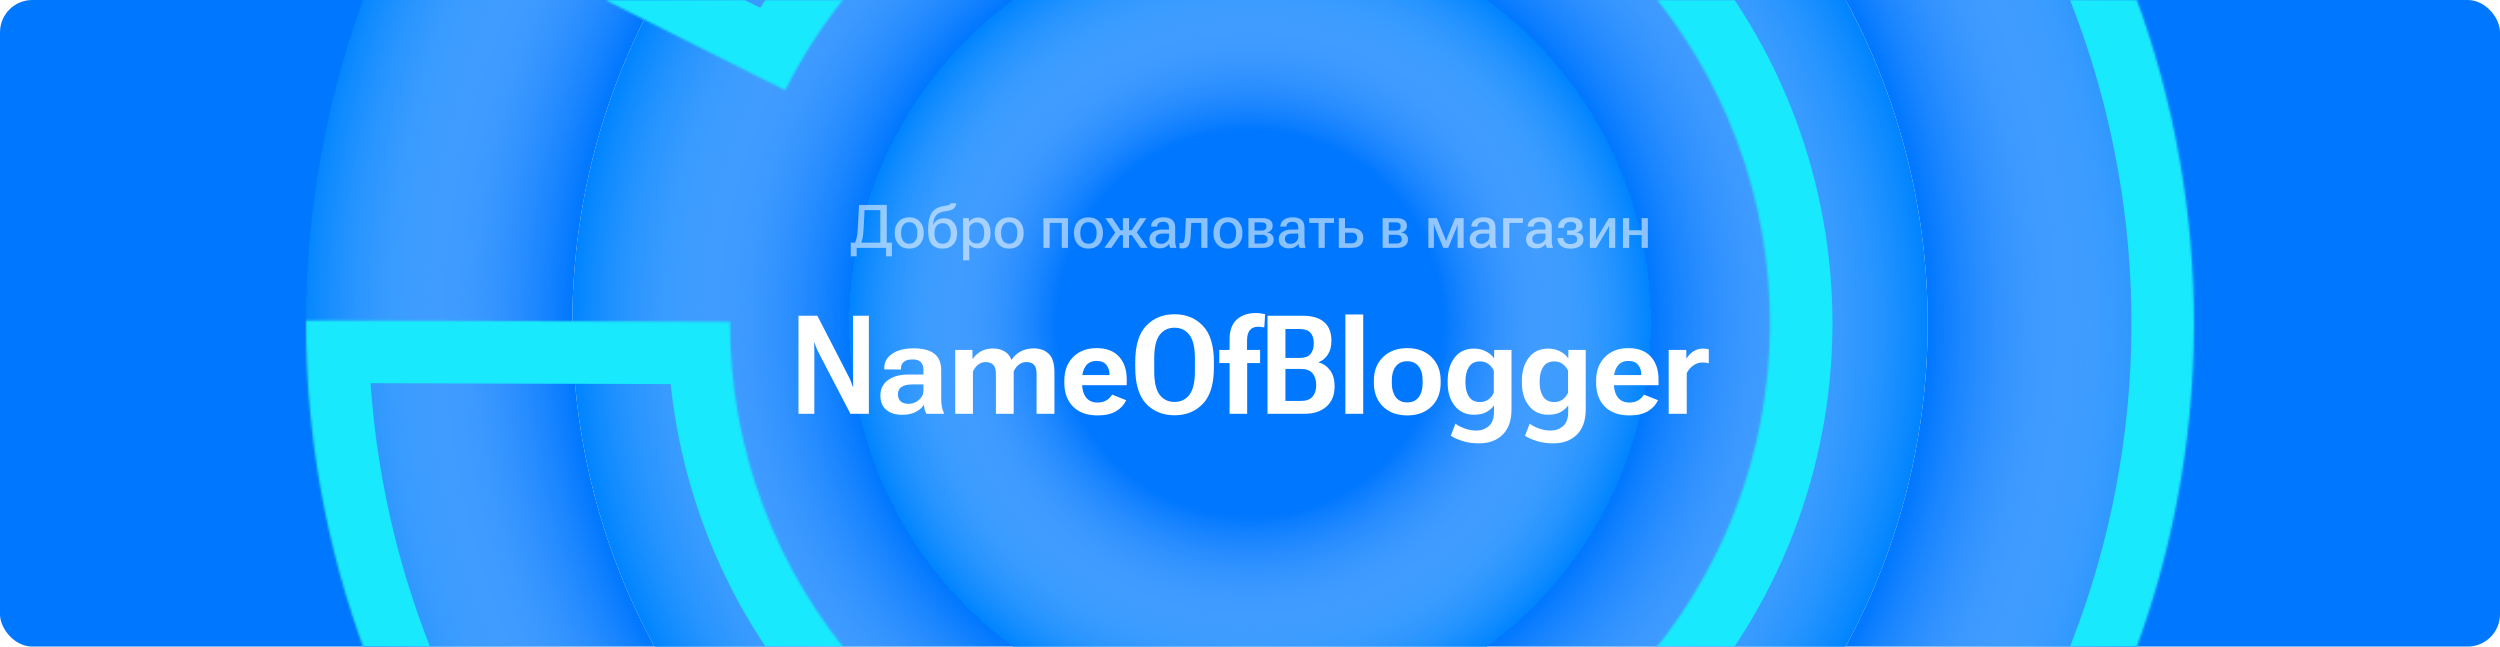 <svg width="1160" height="300" viewBox="0 0 1160 300" fill="none" xmlns="http://www.w3.org/2000/svg">
<g clip-path="url(#clip0_1_199)">
<rect width="1160" height="300" rx="15" fill="#0077FF"/>
<g style="mix-blend-mode:multiply">
<circle cx="580" cy="150" r="438" fill="url(#paint0_radial_1_199)"/>
</g>
<mask id="path-3-inside-1_1_199" fill="white">
<path d="M142.002 148.714C141.686 256.141 180.863 359.938 252.081 440.367C323.299 520.795 421.591 572.246 528.267 584.934C634.943 597.622 742.562 570.664 830.659 509.185C918.756 447.706 981.187 355.994 1006.08 251.49C1030.97 146.986 1016.59 36.978 965.669 -57.615C914.747 -152.207 830.838 -224.787 729.897 -261.552C628.956 -298.317 518.023 -296.703 418.194 -257.017C318.366 -217.331 236.603 -142.341 188.455 -46.307L364.317 41.864C390.839 -11.037 435.878 -52.345 490.869 -74.206C545.86 -96.067 606.967 -96.956 662.571 -76.704C718.174 -56.452 764.396 -16.471 792.446 35.635C820.496 87.742 828.418 148.34 814.706 205.906C800.994 263.472 766.604 313.992 718.076 347.857C669.548 381.723 610.266 396.573 551.503 389.584C492.74 382.594 438.596 354.253 399.365 309.949C360.135 265.645 338.554 208.468 338.728 149.291L142.002 148.714Z"/>
</mask>
<path d="M142.002 148.714C141.686 256.141 180.863 359.938 252.081 440.367C323.299 520.795 421.591 572.246 528.267 584.934C634.943 597.622 742.562 570.664 830.659 509.185C918.756 447.706 981.187 355.994 1006.08 251.49C1030.97 146.986 1016.59 36.978 965.669 -57.615C914.747 -152.207 830.838 -224.787 729.897 -261.552C628.956 -298.317 518.023 -296.703 418.194 -257.017C318.366 -217.331 236.603 -142.341 188.455 -46.307L364.317 41.864C390.839 -11.037 435.878 -52.345 490.869 -74.206C545.86 -96.067 606.967 -96.956 662.571 -76.704C718.174 -56.452 764.396 -16.471 792.446 35.635C820.496 87.742 828.418 148.34 814.706 205.906C800.994 263.472 766.604 313.992 718.076 347.857C669.548 381.723 610.266 396.573 551.503 389.584C492.74 382.594 438.596 354.253 399.365 309.949C360.135 265.645 338.554 208.468 338.728 149.291L142.002 148.714Z" stroke="#19E9FC" stroke-width="58" mask="url(#path-3-inside-1_1_199)"/>
<path opacity="0.54" d="M411.133 118.924H413.854V112.594H394.754V118.924H397.488V115H411.133V118.924ZM398.596 95.094L397.994 106.059C397.894 107.927 397.712 109.399 397.447 110.475C397.183 111.55 396.827 112.475 396.381 113.25H399.361C399.689 112.548 399.967 111.669 400.195 110.611C400.432 109.545 400.601 108.05 400.701 106.127L401.166 97.5H408.467V115H411.461V95.094H398.596ZM415.166 108.314C415.166 110.42 415.777 112.124 416.998 113.428C418.229 114.722 419.86 115.369 421.893 115.369C423.916 115.369 425.538 114.722 426.76 113.428C427.99 112.124 428.605 110.42 428.605 108.314V107.877C428.605 105.771 427.99 104.072 426.76 102.777C425.538 101.474 423.916 100.822 421.893 100.822C419.86 100.822 418.229 101.474 416.998 102.777C415.777 104.072 415.166 105.771 415.166 107.877V108.314ZM418.119 107.809C418.119 106.423 418.438 105.293 419.076 104.418C419.723 103.543 420.658 103.105 421.879 103.105C423.118 103.105 424.057 103.543 424.695 104.418C425.333 105.293 425.652 106.423 425.652 107.809V108.369C425.652 109.755 425.333 110.889 424.695 111.773C424.057 112.658 423.118 113.1 421.879 113.1C420.648 113.1 419.714 112.658 419.076 111.773C418.438 110.889 418.119 109.755 418.119 108.369V107.809ZM433.609 108.082C433.609 106.742 433.924 105.653 434.553 104.814C435.191 103.967 436.134 103.543 437.383 103.543C438.622 103.543 439.557 103.967 440.186 104.814C440.824 105.653 441.143 106.742 441.143 108.082V108.506C441.143 109.873 440.824 110.98 440.186 111.828C439.557 112.676 438.618 113.1 437.369 113.1C436.13 113.1 435.191 112.676 434.553 111.828C433.924 110.98 433.609 109.873 433.609 108.506V108.082ZM438.094 101.26C436.9 101.26 435.87 101.524 435.004 102.053C434.147 102.581 433.5 103.301 433.062 104.213H432.912C433.058 102.39 433.523 100.973 434.307 99.961C435.1 98.949 436.581 98.297 438.75 98.006C440.6 97.76 441.858 97.35 442.523 96.775C443.198 96.201 443.576 95.381 443.658 94.314H441.143C441.097 94.561 440.947 94.779 440.691 94.971C440.436 95.153 439.566 95.353 438.08 95.572C435.273 95.992 433.331 97.09 432.256 98.867C431.189 100.635 430.656 103.119 430.656 106.318V107.248C430.656 110.146 431.253 112.225 432.447 113.482C433.65 114.74 435.296 115.369 437.383 115.369C439.397 115.369 441.02 114.74 442.25 113.482C443.48 112.215 444.096 110.557 444.096 108.506V108.068C444.096 106.072 443.553 104.441 442.469 103.174C441.393 101.898 439.935 101.26 438.094 101.26ZM446.857 120.783H449.742V113.414C450.143 113.979 450.69 114.43 451.383 114.768C452.085 115.105 452.91 115.273 453.857 115.273C455.598 115.273 456.988 114.631 458.027 113.346C459.076 112.051 459.6 110.365 459.6 108.287V107.85C459.6 105.781 459.076 104.108 458.027 102.832C456.988 101.556 455.589 100.918 453.83 100.918C452.882 100.918 452.039 101.118 451.301 101.52C450.562 101.911 450.02 102.395 449.674 102.969H449.619L449.551 101.205H446.857V120.783ZM449.742 110.762V105.416C449.997 104.833 450.412 104.318 450.986 103.871C451.57 103.415 452.276 103.188 453.105 103.188C454.318 103.188 455.211 103.616 455.785 104.473C456.359 105.329 456.646 106.437 456.646 107.795V108.355C456.646 109.714 456.359 110.83 455.785 111.705C455.211 112.571 454.318 113.004 453.105 113.004C452.276 113.004 451.57 112.781 450.986 112.334C450.412 111.878 449.997 111.354 449.742 110.762ZM461.541 108.314C461.541 110.42 462.152 112.124 463.373 113.428C464.604 114.722 466.235 115.369 468.268 115.369C470.291 115.369 471.913 114.722 473.135 113.428C474.365 112.124 474.98 110.42 474.98 108.314V107.877C474.98 105.771 474.365 104.072 473.135 102.777C471.913 101.474 470.291 100.822 468.268 100.822C466.235 100.822 464.604 101.474 463.373 102.777C462.152 104.072 461.541 105.771 461.541 107.877V108.314ZM464.494 107.809C464.494 106.423 464.813 105.293 465.451 104.418C466.098 103.543 467.033 103.105 468.254 103.105C469.493 103.105 470.432 103.543 471.07 104.418C471.708 105.293 472.027 106.423 472.027 107.809V108.369C472.027 109.755 471.708 110.889 471.07 111.773C470.432 112.658 469.493 113.1 468.254 113.1C467.023 113.1 466.089 112.658 465.451 111.773C464.813 110.889 464.494 109.755 464.494 108.369V107.809ZM484.154 101.205V115H487.039V103.434H492.658V115H495.557V101.205H484.154ZM498.318 108.314C498.318 110.42 498.929 112.124 500.15 113.428C501.381 114.722 503.012 115.369 505.045 115.369C507.068 115.369 508.691 114.722 509.912 113.428C511.143 112.124 511.758 110.42 511.758 108.314V107.877C511.758 105.771 511.143 104.072 509.912 102.777C508.691 101.474 507.068 100.822 505.045 100.822C503.012 100.822 501.381 101.474 500.15 102.777C498.929 104.072 498.318 105.771 498.318 107.877V108.314ZM501.271 107.809C501.271 106.423 501.59 105.293 502.229 104.418C502.876 103.543 503.81 103.105 505.031 103.105C506.271 103.105 507.21 103.543 507.848 104.418C508.486 105.293 508.805 106.423 508.805 107.809V108.369C508.805 109.755 508.486 110.889 507.848 111.773C507.21 112.658 506.271 113.1 505.031 113.1C503.801 113.1 502.867 112.658 502.229 111.773C501.59 110.889 501.271 109.755 501.271 108.369V107.809ZM523.885 115V101.205H521.041V115H523.885ZM529.258 115H532.58L526.906 106.975L524.938 108.779L529.258 115ZM522.463 106.852V109.094H526.578L531.979 101.205H528.82L525.047 106.852H522.463ZM515.668 115L519.975 108.779L518.115 106.975L512.441 115H515.668ZM522.463 106.852H519.893L516.105 101.205H512.906L518.293 109.094H522.463V106.852ZM533.332 110.98C533.332 112.375 533.774 113.437 534.658 114.166C535.542 114.886 536.663 115.246 538.021 115.246C539.179 115.246 540.132 115.027 540.879 114.59C541.635 114.143 542.169 113.637 542.479 113.072C542.506 113.428 542.565 113.783 542.656 114.139C542.757 114.485 542.87 114.772 542.998 115H545.801V114.781C545.637 114.398 545.509 113.947 545.418 113.428C545.327 112.908 545.281 112.357 545.281 111.773V105.525C545.281 103.921 544.803 102.736 543.846 101.971C542.898 101.205 541.558 100.822 539.826 100.822C538.085 100.822 536.695 101.223 535.656 102.025C534.626 102.818 534.111 103.785 534.111 104.924V105.156H536.941V104.979C536.941 104.395 537.16 103.912 537.598 103.529C538.044 103.137 538.751 102.941 539.717 102.941C540.692 102.941 541.38 103.174 541.781 103.639C542.182 104.094 542.383 104.714 542.383 105.498V106.496H539.293C537.543 106.496 536.112 106.888 535 107.672C533.888 108.456 533.332 109.559 533.332 110.98ZM536.217 110.789C536.217 110.033 536.508 109.445 537.092 109.025C537.684 108.597 538.573 108.383 539.758 108.383H542.383V110.133C542.383 110.889 542.023 111.582 541.303 112.211C540.583 112.831 539.762 113.141 538.842 113.141C537.958 113.141 537.297 112.936 536.859 112.525C536.431 112.106 536.217 111.527 536.217 110.789ZM552.76 103.434H557.381V115H560.266V101.205H550.244L549.902 108.479C549.829 110.101 549.679 111.231 549.451 111.869C549.232 112.498 548.804 112.812 548.166 112.812C547.984 112.812 547.82 112.799 547.674 112.771C547.537 112.744 547.396 112.708 547.25 112.662V115.041C547.423 115.114 547.633 115.169 547.879 115.205C548.134 115.251 548.412 115.273 548.713 115.273C550.08 115.273 551.028 114.772 551.557 113.77C552.085 112.767 552.4 111.113 552.5 108.807L552.76 103.434ZM563.041 108.314C563.041 110.42 563.652 112.124 564.873 113.428C566.104 114.722 567.735 115.369 569.768 115.369C571.791 115.369 573.413 114.722 574.635 113.428C575.865 112.124 576.48 110.42 576.48 108.314V107.877C576.48 105.771 575.865 104.072 574.635 102.777C573.413 101.474 571.791 100.822 569.768 100.822C567.735 100.822 566.104 101.474 564.873 102.777C563.652 104.072 563.041 105.771 563.041 107.877V108.314ZM565.994 107.809C565.994 106.423 566.313 105.293 566.951 104.418C567.598 103.543 568.533 103.105 569.754 103.105C570.993 103.105 571.932 103.543 572.57 104.418C573.208 105.293 573.527 106.423 573.527 107.809V108.369C573.527 109.755 573.208 110.889 572.57 111.773C571.932 112.658 570.993 113.1 569.754 113.1C568.523 113.1 567.589 112.658 566.951 111.773C566.313 110.889 565.994 109.755 565.994 108.369V107.809ZM579.256 115H586.051C587.618 115 588.835 114.658 589.701 113.975C590.576 113.282 591.014 112.325 591.014 111.104C591.014 110.201 590.736 109.477 590.18 108.93C589.633 108.383 588.872 108.036 587.896 107.891V107.85C588.699 107.686 589.337 107.339 589.811 106.811C590.285 106.273 590.521 105.594 590.521 104.773C590.521 103.579 590.098 102.686 589.25 102.094C588.411 101.501 587.208 101.205 585.641 101.205H579.256V115ZM582.113 106.975V103.201H585.312C586.124 103.201 586.712 103.356 587.076 103.666C587.441 103.976 587.623 104.423 587.623 105.006C587.623 105.635 587.441 106.122 587.076 106.469C586.712 106.806 586.124 106.975 585.312 106.975H582.113ZM582.113 112.99V108.957H585.668C586.516 108.957 587.135 109.139 587.527 109.504C587.928 109.859 588.129 110.347 588.129 110.967C588.129 111.596 587.924 112.092 587.514 112.457C587.113 112.812 586.497 112.99 585.668 112.99H582.113ZM593.324 110.98C593.324 112.375 593.766 113.437 594.65 114.166C595.535 114.886 596.656 115.246 598.014 115.246C599.171 115.246 600.124 115.027 600.871 114.59C601.628 114.143 602.161 113.637 602.471 113.072C602.498 113.428 602.557 113.783 602.648 114.139C602.749 114.485 602.863 114.772 602.99 115H605.793V114.781C605.629 114.398 605.501 113.947 605.41 113.428C605.319 112.908 605.273 112.357 605.273 111.773V105.525C605.273 103.921 604.795 102.736 603.838 101.971C602.89 101.205 601.55 100.822 599.818 100.822C598.077 100.822 596.688 101.223 595.648 102.025C594.618 102.818 594.104 103.785 594.104 104.924V105.156H596.934V104.979C596.934 104.395 597.152 103.912 597.59 103.529C598.036 103.137 598.743 102.941 599.709 102.941C600.684 102.941 601.372 103.174 601.773 103.639C602.174 104.094 602.375 104.714 602.375 105.498V106.496H599.285C597.535 106.496 596.104 106.888 594.992 107.672C593.88 108.456 593.324 109.559 593.324 110.98ZM596.209 110.789C596.209 110.033 596.501 109.445 597.084 109.025C597.676 108.597 598.565 108.383 599.75 108.383H602.375V110.133C602.375 110.889 602.015 111.582 601.295 112.211C600.575 112.831 599.755 113.141 598.834 113.141C597.95 113.141 597.289 112.936 596.852 112.525C596.423 112.106 596.209 111.527 596.209 110.789ZM607.461 103.434H611.795V115H614.68V103.434H619V101.205H607.461V103.434ZM624.086 101.205H621.201V115H627.299C629.003 115 630.311 114.59 631.223 113.77C632.134 112.949 632.59 111.828 632.59 110.406C632.59 108.993 632.134 107.877 631.223 107.057C630.311 106.236 629.003 105.826 627.299 105.826H624.086V101.205ZM626.998 107.945C627.982 107.945 628.675 108.173 629.076 108.629C629.486 109.076 629.691 109.663 629.691 110.393C629.691 111.131 629.486 111.732 629.076 112.197C628.675 112.653 627.982 112.881 626.998 112.881H624.086V107.945H626.998ZM641.545 115H648.34C649.908 115 651.124 114.658 651.99 113.975C652.865 113.282 653.303 112.325 653.303 111.104C653.303 110.201 653.025 109.477 652.469 108.93C651.922 108.383 651.161 108.036 650.186 107.891V107.85C650.988 107.686 651.626 107.339 652.1 106.811C652.574 106.273 652.811 105.594 652.811 104.773C652.811 103.579 652.387 102.686 651.539 102.094C650.701 101.501 649.497 101.205 647.93 101.205H641.545V115ZM644.402 106.975V103.201H647.602C648.413 103.201 649.001 103.356 649.365 103.666C649.73 103.976 649.912 104.423 649.912 105.006C649.912 105.635 649.73 106.122 649.365 106.469C649.001 106.806 648.413 106.975 647.602 106.975H644.402ZM644.402 112.99V108.957H647.957C648.805 108.957 649.424 109.139 649.816 109.504C650.217 109.859 650.418 110.347 650.418 110.967C650.418 111.596 650.213 112.092 649.803 112.457C649.402 112.812 648.786 112.99 647.957 112.99H644.402ZM662.764 115H665.334V105.963C665.334 105.516 665.325 105.156 665.307 104.883C665.298 104.6 665.284 104.336 665.266 104.09H665.389C665.443 104.345 665.512 104.618 665.594 104.91C665.685 105.202 665.812 105.557 665.977 105.977L669.654 115H671.992L675.656 106.004C675.848 105.53 675.984 105.156 676.066 104.883C676.148 104.6 676.221 104.336 676.285 104.09H676.381C676.363 104.336 676.349 104.6 676.34 104.883C676.331 105.165 676.326 105.548 676.326 106.031V115H679.129V101.205H675.205L671.596 110.078C671.413 110.534 671.286 110.876 671.213 111.104C671.14 111.331 671.076 111.568 671.021 111.814H670.912C670.867 111.568 670.807 111.331 670.734 111.104C670.661 110.867 670.529 110.52 670.338 110.064L666.729 101.205H662.764V115ZM681.945 110.98C681.945 112.375 682.387 113.437 683.271 114.166C684.156 114.886 685.277 115.246 686.635 115.246C687.792 115.246 688.745 115.027 689.492 114.59C690.249 114.143 690.782 113.637 691.092 113.072C691.119 113.428 691.178 113.783 691.27 114.139C691.37 114.485 691.484 114.772 691.611 115H694.414V114.781C694.25 114.398 694.122 113.947 694.031 113.428C693.94 112.908 693.895 112.357 693.895 111.773V105.525C693.895 103.921 693.416 102.736 692.459 101.971C691.511 101.205 690.171 100.822 688.439 100.822C686.699 100.822 685.309 101.223 684.27 102.025C683.24 102.818 682.725 103.785 682.725 104.924V105.156H685.555V104.979C685.555 104.395 685.773 103.912 686.211 103.529C686.658 103.137 687.364 102.941 688.33 102.941C689.305 102.941 689.993 103.174 690.395 103.639C690.796 104.094 690.996 104.714 690.996 105.498V106.496H687.906C686.156 106.496 684.725 106.888 683.613 107.672C682.501 108.456 681.945 109.559 681.945 110.98ZM684.83 110.789C684.83 110.033 685.122 109.445 685.705 109.025C686.298 108.597 687.186 108.383 688.371 108.383H690.996V110.133C690.996 110.889 690.636 111.582 689.916 112.211C689.196 112.831 688.376 113.141 687.455 113.141C686.571 113.141 685.91 112.936 685.473 112.525C685.044 112.106 684.83 111.527 684.83 110.789ZM697.463 101.205V115H700.348V103.434H706.623V101.205H697.463ZM708.086 110.98C708.086 112.375 708.528 113.437 709.412 114.166C710.296 114.886 711.417 115.246 712.775 115.246C713.933 115.246 714.885 115.027 715.633 114.59C716.389 114.143 716.923 113.637 717.232 113.072C717.26 113.428 717.319 113.783 717.41 114.139C717.51 114.485 717.624 114.772 717.752 115H720.555V114.781C720.391 114.398 720.263 113.947 720.172 113.428C720.081 112.908 720.035 112.357 720.035 111.773V105.525C720.035 103.921 719.557 102.736 718.6 101.971C717.652 101.205 716.312 100.822 714.58 100.822C712.839 100.822 711.449 101.223 710.41 102.025C709.38 102.818 708.865 103.785 708.865 104.924V105.156H711.695V104.979C711.695 104.395 711.914 103.912 712.352 103.529C712.798 103.137 713.505 102.941 714.471 102.941C715.446 102.941 716.134 103.174 716.535 103.639C716.936 104.094 717.137 104.714 717.137 105.498V106.496H714.047C712.297 106.496 710.866 106.888 709.754 107.672C708.642 108.456 708.086 109.559 708.086 110.98ZM710.971 110.789C710.971 110.033 711.262 109.445 711.846 109.025C712.438 108.597 713.327 108.383 714.512 108.383H717.137V110.133C717.137 110.889 716.777 111.582 716.057 112.211C715.337 112.831 714.516 113.141 713.596 113.141C712.712 113.141 712.051 112.936 711.613 112.525C711.185 112.106 710.971 111.527 710.971 110.789ZM728.717 115.369C730.485 115.369 731.93 115 733.051 114.262C734.172 113.514 734.732 112.448 734.732 111.062C734.732 110.169 734.445 109.454 733.871 108.916C733.306 108.378 732.504 108.036 731.465 107.891V107.85C732.331 107.676 733.014 107.312 733.516 106.756C734.017 106.191 734.268 105.53 734.268 104.773C734.268 103.534 733.803 102.568 732.873 101.875C731.943 101.173 730.604 100.822 728.854 100.822C726.985 100.822 725.531 101.255 724.492 102.121C723.462 102.978 722.943 104.149 722.934 105.635L722.947 105.744H725.709V105.635C725.709 104.824 725.973 104.176 726.502 103.693C727.031 103.21 727.787 102.969 728.771 102.969C729.592 102.969 730.225 103.146 730.672 103.502C731.128 103.848 731.355 104.354 731.355 105.02C731.355 105.612 731.169 106.081 730.795 106.428C730.421 106.774 729.806 106.947 728.949 106.947H727.131V109.012H729.291C730.175 109.012 730.818 109.185 731.219 109.531C731.629 109.878 731.834 110.352 731.834 110.953C731.834 111.673 731.556 112.234 731 112.635C730.444 113.027 729.678 113.223 728.703 113.223C727.555 113.223 726.721 112.963 726.201 112.443C725.682 111.924 725.422 111.286 725.422 110.529V110.42H722.66V110.529C722.66 111.887 723.157 113.036 724.15 113.975C725.153 114.913 726.675 115.378 728.717 115.369ZM737.686 115H740.639L745.629 106.619C745.829 106.282 745.993 105.99 746.121 105.744C746.258 105.498 746.385 105.243 746.504 104.979H746.654C746.636 105.279 746.622 105.589 746.613 105.908C746.604 106.218 746.6 106.523 746.6 106.824V115H749.471V101.205H746.504L741.514 109.559C741.322 109.905 741.158 110.197 741.021 110.434C740.885 110.671 740.748 110.921 740.611 111.186H740.488C740.516 110.885 740.529 110.579 740.529 110.27C740.538 109.96 740.543 109.654 740.543 109.354V101.205H737.686V115ZM753.053 101.205V115H755.938V109.08H761.707V115H764.605V101.205H761.707V106.852H755.938V101.205H753.053Z" fill="white"/>
<g filter="url(#filter0_d_1_199)">
<path d="M370.5 188H377.844V159.25C377.844 158.542 377.833 157.833 377.812 157.125C377.812 156.396 377.792 155.688 377.75 155H377.938C378.125 155.646 378.354 156.312 378.625 157C378.896 157.667 379.188 158.323 379.5 158.969L394.594 188H403.156V142.5H395.812V171.094C395.812 171.802 395.812 172.531 395.812 173.281C395.812 174.031 395.833 174.75 395.875 175.438H395.688C395.5 174.792 395.271 174.125 395 173.438C394.729 172.729 394.438 172.042 394.125 171.375L379.25 142.5H370.5V188ZM408.5 179.469C408.5 182.406 409.417 184.646 411.25 186.188C413.083 187.708 415.531 188.469 418.594 188.469C421.219 188.469 423.385 187.99 425.094 187.031C426.802 186.073 428 184.99 428.688 183.781C428.771 184.573 428.906 185.344 429.094 186.094C429.302 186.844 429.562 187.479 429.875 188H437.938V187.531C437.521 186.698 437.208 185.719 437 184.594C436.812 183.448 436.719 182.24 436.719 180.969V167.875C436.719 164.271 435.625 161.667 433.438 160.062C431.271 158.438 428.094 157.625 423.906 157.625C419.719 157.625 416.406 158.469 413.969 160.156C411.531 161.844 410.312 164 410.312 166.625V167.406L418.062 167.438V166.812C418.062 165.562 418.51 164.583 419.406 163.875C420.302 163.146 421.646 162.781 423.438 162.781C425.229 162.781 426.51 163.198 427.281 164.031C428.073 164.865 428.469 166.062 428.469 167.625V169.781H421.375C417.521 169.781 414.406 170.646 412.031 172.375C409.677 174.104 408.5 176.469 408.5 179.469ZM416.656 178.906C416.656 177.385 417.219 176.25 418.344 175.5C419.49 174.75 421.229 174.375 423.562 174.375H428.469V177.438C428.469 178.979 427.771 180.354 426.375 181.562C425 182.771 423.427 183.375 421.656 183.375C420.031 183.375 418.792 183 417.938 182.25C417.083 181.479 416.656 180.365 416.656 178.906ZM443.219 188H451.438V168.344C452.062 167.052 452.865 166.01 453.844 165.219C454.823 164.406 455.969 164 457.281 164C458.823 164 460.01 164.417 460.844 165.25C461.677 166.062 462.094 167.479 462.094 169.5V188H470.344V168.312C470.948 167.042 471.74 166.01 472.719 165.219C473.719 164.406 474.885 164 476.219 164C477.74 164 478.906 164.406 479.719 165.219C480.552 166.031 480.969 167.458 480.969 169.5V188H489.25V168.656C489.25 164.698 488.375 161.875 486.625 160.188C484.875 158.5 482.552 157.656 479.656 157.656C477.448 157.656 475.448 158.115 473.656 159.031C471.885 159.948 470.458 161.26 469.375 162.969H469.281C468.677 161.219 467.615 159.906 466.094 159.031C464.594 158.135 462.792 157.688 460.688 157.688C458.625 157.688 456.802 158.125 455.219 159C453.656 159.854 452.365 161.042 451.344 162.562H451.25L451.188 158.375H443.219V188ZM493.844 173.625C493.844 178.25 495.188 181.927 497.875 184.656C500.583 187.385 504.396 188.75 509.312 188.75C512.875 188.75 515.74 188.094 517.906 186.781C520.073 185.469 521.625 183.771 522.562 181.688L516.031 179.094C515.385 180.177 514.5 181.062 513.375 181.75C512.25 182.438 510.865 182.781 509.219 182.781C506.885 182.781 505.104 181.969 503.875 180.344C502.667 178.719 502.062 176.51 502.062 173.719V171.938C502.062 169.5 502.625 167.479 503.75 165.875C504.896 164.271 506.573 163.469 508.781 163.469C510.865 163.469 512.385 164.083 513.344 165.312C514.323 166.542 514.812 168.01 514.812 169.719V170.031H498.438V174.719H522.812V172.219C522.812 167.635 521.604 164.042 519.188 161.438C516.771 158.833 513.323 157.531 508.844 157.531C504.302 157.531 500.667 158.906 497.938 161.656C495.208 164.406 493.844 168.062 493.844 172.625V173.625ZM526.75 166.531C526.75 174.198 528.448 179.812 531.844 183.375C535.24 186.917 539.615 188.688 544.969 188.688C550.344 188.688 554.729 186.917 558.125 183.375C561.542 179.812 563.25 174.198 563.25 166.531V163.969C563.25 156.302 561.542 150.698 558.125 147.156C554.729 143.594 550.344 141.812 544.969 141.812C539.615 141.812 535.24 143.594 531.844 147.156C528.448 150.698 526.75 156.302 526.75 163.969V166.531ZM535.562 168.312V162.219C535.562 157.198 536.406 153.583 538.094 151.375C539.781 149.167 542.073 148.062 544.969 148.062C547.885 148.062 550.188 149.167 551.875 151.375C553.583 153.583 554.438 157.198 554.438 162.219V168.312C554.438 173.354 553.583 176.979 551.875 179.188C550.188 181.396 547.885 182.5 544.969 182.5C542.073 182.5 539.781 181.396 538.094 179.188C536.406 176.979 535.562 173.354 535.562 168.312ZM570.531 188H578.688V160.469L578.625 160.062V154.188C578.625 151.854 579.073 150.177 579.969 149.156C580.865 148.115 582.135 147.594 583.781 147.594C584.344 147.594 584.865 147.635 585.344 147.719C585.823 147.781 586.25 147.854 586.625 147.938L587.031 141.781C586.323 141.615 585.615 141.49 584.906 141.406C584.219 141.302 583.49 141.25 582.719 141.25C578.969 141.25 576 142.271 573.812 144.312C571.625 146.354 570.531 149.365 570.531 153.344V188ZM565.75 164.469H584.688V158.375H573.312H572.562H565.75V164.469ZM588.125 188H605.219C609.552 188 612.969 186.885 615.469 184.656C617.99 182.427 619.25 179.312 619.25 175.312C619.25 172.167 618.552 169.667 617.156 167.812C615.76 165.938 613.979 164.719 611.812 164.156V164.031C613.562 163.427 614.99 162.271 616.094 160.562C617.219 158.854 617.781 156.698 617.781 154.094C617.781 150.281 616.646 147.396 614.375 145.438C612.125 143.479 608.802 142.5 604.406 142.5H588.125V188ZM596.438 182.031V167.188H603.719C606.094 167.188 607.854 167.865 609 169.219C610.146 170.573 610.719 172.396 610.719 174.688C610.719 176.938 610.146 178.729 609 180.062C607.854 181.375 606.094 182.031 603.719 182.031H596.438ZM596.438 162.094V148.656H602.938C605.292 148.656 606.99 149.219 608.031 150.344C609.073 151.469 609.594 153.104 609.594 155.25C609.594 157.417 609.073 159.104 608.031 160.312C606.99 161.5 605.292 162.094 602.938 162.094H596.438ZM624.25 188H632.531V141.906H624.25V188ZM637.469 173.625C637.469 178.188 638.875 181.854 641.688 184.625C644.521 187.375 648.281 188.75 652.969 188.75C657.656 188.75 661.406 187.375 664.219 184.625C667.052 181.854 668.469 178.188 668.469 173.625V172.625C668.469 168.104 667.052 164.458 664.219 161.688C661.406 158.917 657.656 157.531 652.969 157.531C648.302 157.531 644.552 158.917 641.719 161.688C638.885 164.458 637.469 168.104 637.469 172.625V173.625ZM645.812 172.375C645.812 169.75 646.417 167.635 647.625 166.031C648.854 164.427 650.625 163.625 652.938 163.625C655.271 163.625 657.042 164.427 658.25 166.031C659.479 167.635 660.094 169.75 660.094 172.375V173.844C660.094 176.49 659.49 178.635 658.281 180.281C657.073 181.906 655.292 182.719 652.938 182.719C650.625 182.719 648.854 181.906 647.625 180.281C646.417 178.635 645.812 176.5 645.812 173.875V172.375ZM673.156 198.188C674.656 199.167 676.531 200 678.781 200.688C681.031 201.375 683.521 201.719 686.25 201.719C690.854 201.719 694.521 200.365 697.25 197.656C699.979 194.948 701.344 191.021 701.344 185.875V158.375H693.312L693.25 162.219H693.156C692.344 160.927 691.104 159.865 689.438 159.031C687.792 158.177 685.958 157.75 683.938 157.75C680.083 157.75 677.083 159.146 674.938 161.938C672.792 164.729 671.719 168.302 671.719 172.656V173.656C671.719 178.01 672.812 181.562 675 184.312C677.208 187.062 680.167 188.438 683.875 188.438C686.208 188.438 688.115 188.042 689.594 187.25C691.073 186.438 692.281 185.385 693.219 184.094V186.938C693.219 190.125 692.406 192.396 690.781 193.75C689.177 195.104 687.281 195.781 685.094 195.781C683.094 195.781 681.188 195.427 679.375 194.719C677.562 194.031 676.219 193.312 675.344 192.562L673.156 198.188ZM679.969 173.656V172.688C679.969 170.062 680.521 167.906 681.625 166.219C682.729 164.531 684.448 163.688 686.781 163.688C688.344 163.688 689.667 164.125 690.75 165C691.854 165.854 692.646 166.865 693.125 168.031V178.219C692.667 179.365 691.885 180.375 690.781 181.25C689.677 182.125 688.344 182.562 686.781 182.562C684.448 182.562 682.729 181.74 681.625 180.094C680.521 178.448 679.969 176.302 679.969 173.656ZM707.594 198.188C709.094 199.167 710.969 200 713.219 200.688C715.469 201.375 717.958 201.719 720.688 201.719C725.292 201.719 728.958 200.365 731.688 197.656C734.417 194.948 735.781 191.021 735.781 185.875V158.375H727.75L727.688 162.219H727.594C726.781 160.927 725.542 159.865 723.875 159.031C722.229 158.177 720.396 157.75 718.375 157.75C714.521 157.75 711.521 159.146 709.375 161.938C707.229 164.729 706.156 168.302 706.156 172.656V173.656C706.156 178.01 707.25 181.562 709.438 184.312C711.646 187.062 714.604 188.438 718.312 188.438C720.646 188.438 722.552 188.042 724.031 187.25C725.51 186.438 726.719 185.385 727.656 184.094V186.938C727.656 190.125 726.844 192.396 725.219 193.75C723.615 195.104 721.719 195.781 719.531 195.781C717.531 195.781 715.625 195.427 713.812 194.719C712 194.031 710.656 193.312 709.781 192.562L707.594 198.188ZM714.406 173.656V172.688C714.406 170.062 714.958 167.906 716.062 166.219C717.167 164.531 718.885 163.688 721.219 163.688C722.781 163.688 724.104 164.125 725.188 165C726.292 165.854 727.083 166.865 727.562 168.031V178.219C727.104 179.365 726.323 180.375 725.219 181.25C724.115 182.125 722.781 182.562 721.219 182.562C718.885 182.562 717.167 181.74 716.062 180.094C714.958 178.448 714.406 176.302 714.406 173.656ZM740.594 173.625C740.594 178.25 741.938 181.927 744.625 184.656C747.333 187.385 751.146 188.75 756.062 188.75C759.625 188.75 762.49 188.094 764.656 186.781C766.823 185.469 768.375 183.771 769.312 181.688L762.781 179.094C762.135 180.177 761.25 181.062 760.125 181.75C759 182.438 757.615 182.781 755.969 182.781C753.635 182.781 751.854 181.969 750.625 180.344C749.417 178.719 748.812 176.51 748.812 173.719V171.938C748.812 169.5 749.375 167.479 750.5 165.875C751.646 164.271 753.323 163.469 755.531 163.469C757.615 163.469 759.135 164.083 760.094 165.312C761.073 166.542 761.562 168.01 761.562 169.719V170.031H745.188V174.719H769.562V172.219C769.562 167.635 768.354 164.042 765.938 161.438C763.521 158.833 760.073 157.531 755.594 157.531C751.052 157.531 747.417 158.906 744.688 161.656C741.958 164.406 740.594 168.062 740.594 172.625V173.625ZM774.281 188H782.656V169.094C783.406 167.635 784.427 166.458 785.719 165.562C787.031 164.646 788.406 164.188 789.844 164.188C790.469 164.188 791.031 164.219 791.531 164.281C792.052 164.344 792.5 164.438 792.875 164.562V158.094C792.667 158.01 792.302 157.938 791.781 157.875C791.26 157.792 790.74 157.75 790.219 157.75C788.49 157.75 786.979 158.188 785.688 159.062C784.396 159.917 783.354 161 782.562 162.312H782.469L782.438 158.375H774.281V188Z" fill="white"/>
</g>
</g>
<defs>
<filter id="filter0_d_1_199" x="359.5" y="134.25" width="444.375" height="82.469" filterUnits="userSpaceOnUse" color-interpolation-filters="sRGB">
<feFlood flood-opacity="0" result="BackgroundImageFix"/>
<feColorMatrix in="SourceAlpha" type="matrix" values="0 0 0 0 0 0 0 0 0 0 0 0 0 0 0 0 0 0 127 0" result="hardAlpha"/>
<feOffset dy="4"/>
<feGaussianBlur stdDeviation="5.5"/>
<feComposite in2="hardAlpha" operator="out"/>
<feColorMatrix type="matrix" values="0 0 0 0 0 0 0 0 0 0 0 0 0 0 0 0 0 0 0.25 0"/>
<feBlend mode="normal" in2="BackgroundImageFix" result="effect1_dropShadow_1_199"/>
<feBlend mode="normal" in="SourceGraphic" in2="effect1_dropShadow_1_199" result="shape"/>
</filter>
<radialGradient id="paint0_radial_1_199" cx="0" cy="0" r="1" gradientUnits="userSpaceOnUse" gradientTransform="translate(580 150) rotate(90) scale(438)">
<stop offset="0.203" stop-color="white" stop-opacity="0"/>
<stop offset="0.422" stop-color="#0084FF"/>
<stop offset="0.422" stop-color="white" stop-opacity="0"/>
<stop offset="0.713" stop-color="#0084FF"/>
<stop offset="0.714" stop-color="white" stop-opacity="0"/>
<stop offset="1" stop-color="#0084FF"/>
<stop offset="1" stop-color="white" stop-opacity="0.182"/>
</radialGradient>
<clipPath id="clip0_1_199">
<rect width="1160" height="300" rx="12" fill="white"/>
</clipPath>
</defs>
</svg>
